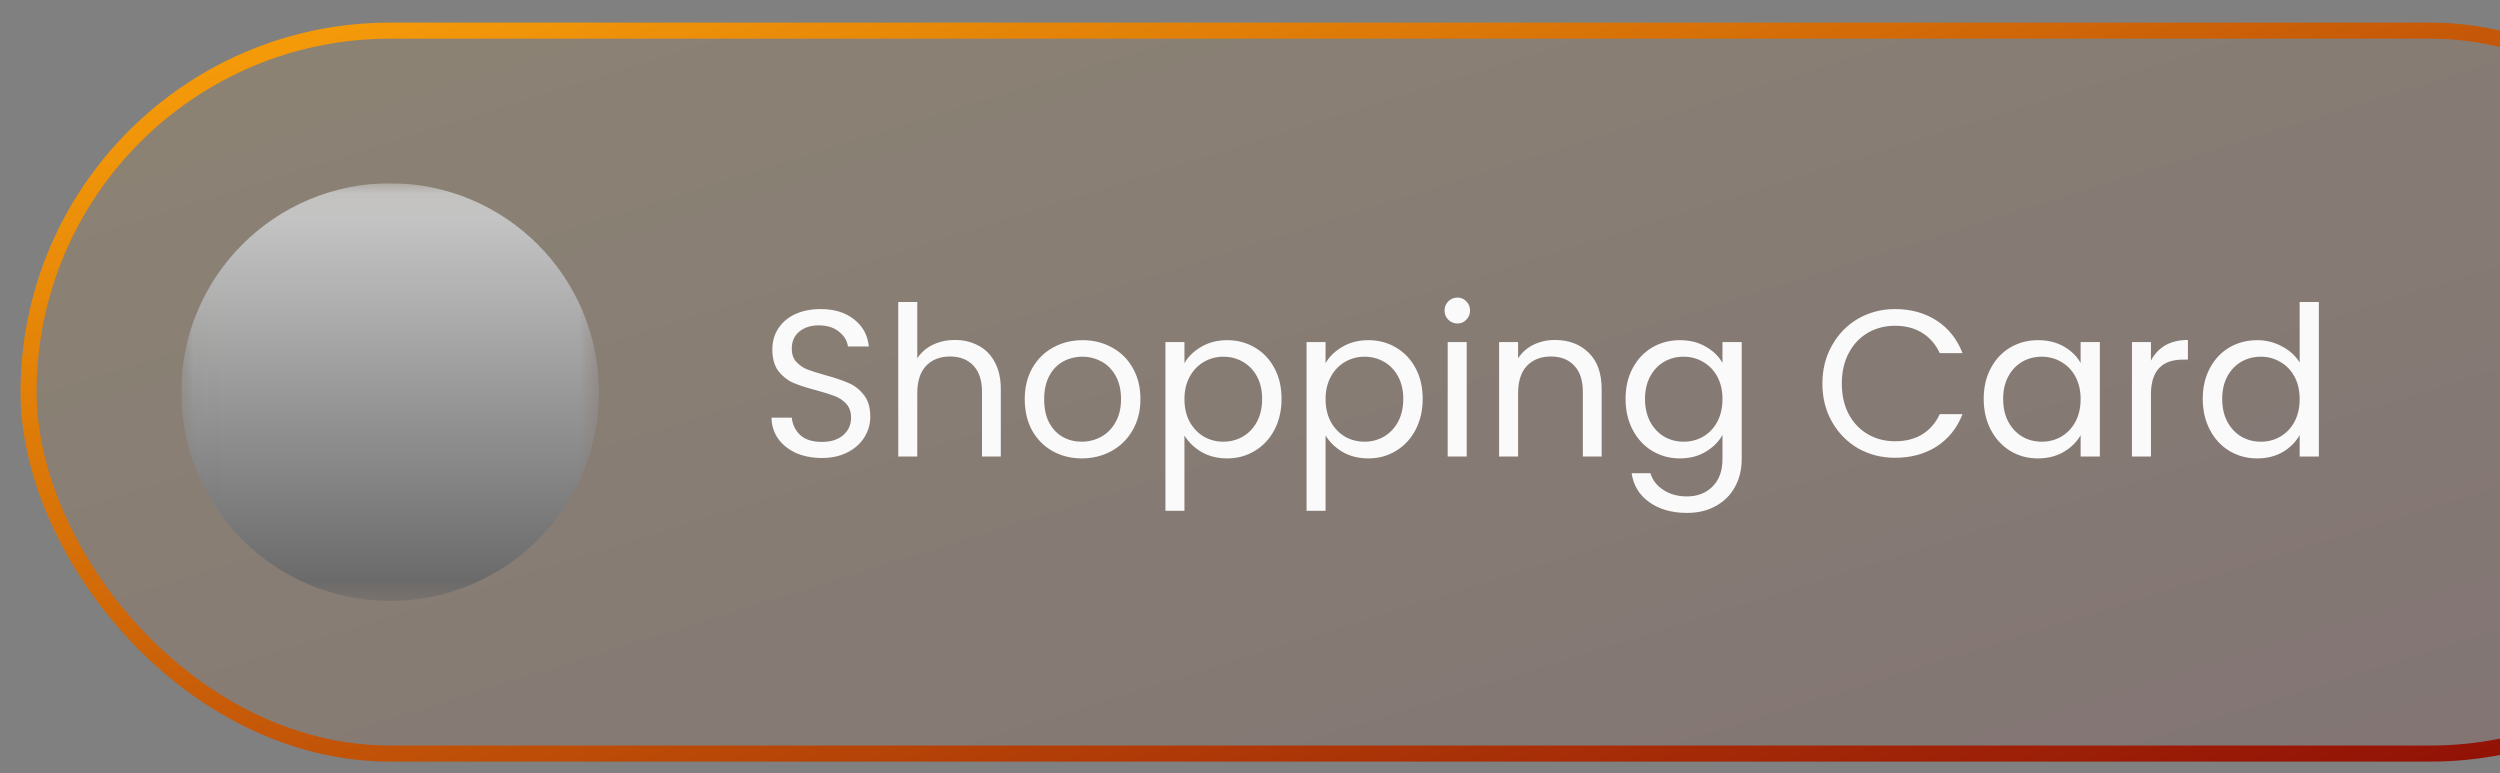 <svg width="97" height="30" viewBox="0 0 97 30" fill="none" xmlns="http://www.w3.org/2000/svg">
<rect x="0" y="0" width="97" height="30" fill="#808080" stroke="none"/>
<rect x="1.109" y="1.189" width="107.211" height="28.049" rx="14.025" fill="url(#paint0_linear_9685_50237)" fill-opacity="0.1"/>
<rect x="1.109" y="1.189" width="107.211" height="28.049" rx="14.025" stroke="url(#paint1_linear_9685_50237)" stroke-width="0.623"/>
<g clip-path="url(#clip0_9685_50237)">
<mask id="mask0_9685_50237" style="mask-type:luminance" maskUnits="userSpaceOnUse" x="7" y="7" width="17" height="17">
<path d="M7.031 7.109H23.238V23.316H7.031V7.109Z" fill="white"/>
<path d="M15.125 15.848C14.609 15.848 14.115 15.622 13.75 15.22C13.385 14.818 13.181 14.273 13.181 13.705H13.958C13.958 14.046 14.081 14.373 14.3 14.614C14.519 14.855 14.816 14.991 15.125 14.991C15.434 14.991 15.731 14.855 15.95 14.614C16.169 14.373 16.292 14.046 16.292 13.705H17.069C17.069 14.273 16.865 14.818 16.5 15.22C16.135 15.622 15.641 15.848 15.125 15.848ZM15.125 11.562C15.434 11.562 15.731 11.698 15.95 11.939C16.169 12.18 16.292 12.507 16.292 12.848H13.958C13.958 12.507 14.081 12.18 14.3 11.939C14.519 11.698 14.816 11.562 15.125 11.562ZM17.847 12.848H17.069C17.069 12.566 17.019 12.288 16.921 12.028C16.824 11.768 16.68 11.532 16.5 11.333C16.319 11.134 16.105 10.976 15.869 10.868C15.633 10.761 15.38 10.705 15.125 10.705C14.609 10.705 14.115 10.931 13.75 11.333C13.385 11.735 13.181 12.28 13.181 12.848H12.403C11.971 12.848 11.625 13.229 11.625 13.705V18.848C11.625 19.075 11.707 19.293 11.853 19.454C11.999 19.615 12.197 19.705 12.403 19.705H17.847C18.053 19.705 18.251 19.615 18.397 19.454C18.543 19.293 18.625 19.075 18.625 18.848V13.705C18.625 13.478 18.543 13.26 18.397 13.099C18.251 12.938 18.053 12.848 17.847 12.848Z" fill="#1A1A1A"/>
</mask>
<g mask="url(#mask0_9685_50237)">
<path d="M15.134 23.318C19.61 23.318 23.238 19.69 23.238 15.214C23.238 10.739 19.61 7.111 15.134 7.111C10.659 7.111 7.031 10.739 7.031 15.214C7.031 19.69 10.659 23.318 15.134 23.318Z" fill="url(#paint2_linear_9685_50237)"/>
</g>
<path d="M31.887 17.77C31.515 17.77 31.18 17.705 30.883 17.575C30.591 17.44 30.361 17.256 30.194 17.024C30.026 16.786 29.94 16.514 29.934 16.206H30.721C30.748 16.47 30.856 16.695 31.045 16.878C31.239 17.056 31.52 17.146 31.887 17.146C32.239 17.146 32.514 17.059 32.714 16.886C32.919 16.708 33.022 16.481 33.022 16.206C33.022 15.99 32.962 15.814 32.844 15.679C32.725 15.544 32.576 15.441 32.398 15.371C32.22 15.301 31.979 15.225 31.677 15.144C31.304 15.047 31.004 14.95 30.777 14.852C30.556 14.755 30.364 14.604 30.202 14.399C30.045 14.188 29.967 13.907 29.967 13.556C29.967 13.248 30.045 12.975 30.202 12.738C30.359 12.5 30.577 12.316 30.858 12.187C31.145 12.057 31.471 11.992 31.839 11.992C32.368 11.992 32.8 12.124 33.135 12.389C33.476 12.654 33.667 13.005 33.711 13.443H32.9C32.873 13.226 32.76 13.037 32.56 12.875C32.36 12.708 32.095 12.624 31.766 12.624C31.458 12.624 31.207 12.705 31.012 12.867C30.818 13.024 30.721 13.245 30.721 13.532C30.721 13.737 30.777 13.904 30.891 14.034C31.01 14.164 31.153 14.264 31.32 14.334C31.493 14.399 31.733 14.474 32.041 14.561C32.414 14.663 32.714 14.766 32.941 14.869C33.168 14.966 33.362 15.12 33.524 15.331C33.686 15.536 33.767 15.817 33.767 16.173C33.767 16.449 33.694 16.708 33.548 16.951C33.403 17.194 33.187 17.392 32.9 17.543C32.614 17.694 32.276 17.77 31.887 17.77ZM37.056 13.191C37.391 13.191 37.694 13.264 37.964 13.41C38.234 13.551 38.445 13.764 38.596 14.05C38.753 14.337 38.831 14.685 38.831 15.096V17.713H38.102V15.201C38.102 14.758 37.991 14.42 37.77 14.188C37.548 13.95 37.246 13.832 36.862 13.832C36.473 13.832 36.163 13.953 35.93 14.196C35.703 14.439 35.59 14.793 35.59 15.258V17.713H34.852V11.717H35.59V13.904C35.736 13.678 35.936 13.502 36.19 13.378C36.449 13.254 36.738 13.191 37.056 13.191ZM41.972 17.786C41.556 17.786 41.178 17.691 40.838 17.502C40.503 17.313 40.238 17.046 40.044 16.7C39.855 16.349 39.76 15.944 39.76 15.485C39.76 15.031 39.857 14.631 40.052 14.285C40.252 13.934 40.522 13.667 40.862 13.483C41.203 13.294 41.583 13.199 42.005 13.199C42.426 13.199 42.807 13.294 43.147 13.483C43.488 13.667 43.755 13.931 43.95 14.277C44.149 14.623 44.249 15.025 44.249 15.485C44.249 15.944 44.147 16.349 43.941 16.7C43.742 17.046 43.469 17.313 43.123 17.502C42.777 17.691 42.394 17.786 41.972 17.786ZM41.972 17.138C42.237 17.138 42.486 17.075 42.718 16.951C42.95 16.827 43.136 16.641 43.277 16.392C43.423 16.144 43.496 15.841 43.496 15.485C43.496 15.128 43.425 14.825 43.285 14.577C43.145 14.329 42.961 14.145 42.734 14.026C42.507 13.902 42.261 13.84 41.997 13.84C41.727 13.84 41.478 13.902 41.251 14.026C41.03 14.145 40.851 14.329 40.716 14.577C40.581 14.825 40.514 15.128 40.514 15.485C40.514 15.847 40.578 16.152 40.708 16.4C40.843 16.649 41.022 16.835 41.243 16.959C41.465 17.078 41.708 17.138 41.972 17.138ZM45.956 14.091C46.102 13.837 46.318 13.626 46.604 13.459C46.896 13.286 47.234 13.199 47.617 13.199C48.012 13.199 48.368 13.294 48.687 13.483C49.011 13.672 49.265 13.94 49.449 14.285C49.632 14.626 49.724 15.023 49.724 15.476C49.724 15.925 49.632 16.325 49.449 16.676C49.265 17.027 49.011 17.3 48.687 17.494C48.368 17.689 48.012 17.786 47.617 17.786C47.239 17.786 46.904 17.702 46.612 17.535C46.326 17.362 46.107 17.148 45.956 16.895V19.82H45.219V13.272H45.956V14.091ZM48.971 15.476C48.971 15.142 48.903 14.85 48.768 14.601C48.633 14.353 48.449 14.164 48.217 14.034C47.99 13.904 47.739 13.84 47.463 13.84C47.193 13.84 46.942 13.907 46.71 14.042C46.483 14.172 46.299 14.364 46.159 14.617C46.024 14.866 45.956 15.155 45.956 15.485C45.956 15.819 46.024 16.114 46.159 16.368C46.299 16.616 46.483 16.808 46.71 16.943C46.942 17.073 47.193 17.138 47.463 17.138C47.739 17.138 47.99 17.073 48.217 16.943C48.449 16.808 48.633 16.616 48.768 16.368C48.903 16.114 48.971 15.817 48.971 15.476ZM51.432 14.091C51.578 13.837 51.794 13.626 52.08 13.459C52.372 13.286 52.71 13.199 53.093 13.199C53.488 13.199 53.844 13.294 54.163 13.483C54.487 13.672 54.741 13.94 54.925 14.285C55.108 14.626 55.2 15.023 55.2 15.476C55.2 15.925 55.108 16.325 54.925 16.676C54.741 17.027 54.487 17.3 54.163 17.494C53.844 17.689 53.488 17.786 53.093 17.786C52.715 17.786 52.38 17.702 52.089 17.535C51.802 17.362 51.583 17.148 51.432 16.895V19.82H50.695V13.272H51.432V14.091ZM54.447 15.476C54.447 15.142 54.379 14.85 54.244 14.601C54.109 14.353 53.925 14.164 53.693 14.034C53.466 13.904 53.215 13.84 52.939 13.84C52.669 13.84 52.418 13.907 52.186 14.042C51.959 14.172 51.775 14.364 51.635 14.617C51.5 14.866 51.432 15.155 51.432 15.485C51.432 15.819 51.5 16.114 51.635 16.368C51.775 16.616 51.959 16.808 52.186 16.943C52.418 17.073 52.669 17.138 52.939 17.138C53.215 17.138 53.466 17.073 53.693 16.943C53.925 16.808 54.109 16.616 54.244 16.368C54.379 16.114 54.447 15.817 54.447 15.476ZM56.552 12.551C56.411 12.551 56.292 12.503 56.195 12.405C56.098 12.308 56.049 12.189 56.049 12.049C56.049 11.908 56.098 11.79 56.195 11.692C56.292 11.595 56.411 11.546 56.552 11.546C56.687 11.546 56.8 11.595 56.892 11.692C56.989 11.79 57.038 11.908 57.038 12.049C57.038 12.189 56.989 12.308 56.892 12.405C56.8 12.503 56.687 12.551 56.552 12.551ZM56.908 13.272V17.713H56.171V13.272H56.908ZM60.328 13.191C60.869 13.191 61.306 13.356 61.641 13.686C61.976 14.01 62.144 14.48 62.144 15.096V17.713H61.414V15.201C61.414 14.758 61.303 14.42 61.082 14.188C60.861 13.95 60.558 13.832 60.174 13.832C59.785 13.832 59.475 13.953 59.243 14.196C59.016 14.439 58.902 14.793 58.902 15.258V17.713H58.165V13.272H58.902V13.904C59.048 13.678 59.245 13.502 59.494 13.378C59.748 13.254 60.026 13.191 60.328 13.191ZM65.179 13.199C65.563 13.199 65.898 13.283 66.184 13.451C66.476 13.618 66.692 13.829 66.832 14.083V13.272H67.578V17.81C67.578 18.215 67.491 18.575 67.319 18.888C67.146 19.207 66.897 19.455 66.573 19.633C66.254 19.812 65.882 19.901 65.455 19.901C64.871 19.901 64.385 19.763 63.996 19.488C63.607 19.212 63.378 18.837 63.307 18.361H64.037C64.118 18.631 64.285 18.847 64.539 19.009C64.793 19.177 65.098 19.261 65.455 19.261C65.86 19.261 66.189 19.134 66.443 18.88C66.703 18.626 66.832 18.269 66.832 17.81V16.878C66.686 17.138 66.471 17.354 66.184 17.526C65.898 17.699 65.563 17.786 65.179 17.786C64.785 17.786 64.426 17.689 64.102 17.494C63.783 17.3 63.532 17.027 63.348 16.676C63.164 16.325 63.072 15.925 63.072 15.476C63.072 15.023 63.164 14.626 63.348 14.285C63.532 13.94 63.783 13.672 64.102 13.483C64.426 13.294 64.785 13.199 65.179 13.199ZM66.832 15.485C66.832 15.15 66.765 14.858 66.63 14.609C66.495 14.361 66.311 14.172 66.079 14.042C65.852 13.907 65.601 13.84 65.325 13.84C65.05 13.84 64.799 13.904 64.572 14.034C64.345 14.164 64.164 14.353 64.029 14.601C63.894 14.85 63.826 15.142 63.826 15.476C63.826 15.817 63.894 16.114 64.029 16.368C64.164 16.616 64.345 16.808 64.572 16.943C64.799 17.073 65.05 17.138 65.325 17.138C65.601 17.138 65.852 17.073 66.079 16.943C66.311 16.808 66.495 16.616 66.63 16.368C66.765 16.114 66.832 15.819 66.832 15.485ZM70.709 14.885C70.709 14.334 70.833 13.84 71.082 13.402C71.33 12.959 71.668 12.613 72.094 12.365C72.527 12.116 73.005 11.992 73.529 11.992C74.144 11.992 74.682 12.141 75.141 12.438C75.6 12.735 75.935 13.156 76.146 13.702H75.263C75.106 13.361 74.879 13.1 74.582 12.916C74.29 12.732 73.939 12.64 73.529 12.64C73.134 12.64 72.781 12.732 72.467 12.916C72.154 13.1 71.908 13.361 71.73 13.702C71.552 14.037 71.462 14.431 71.462 14.885C71.462 15.333 71.552 15.728 71.73 16.068C71.908 16.403 72.154 16.662 72.467 16.846C72.781 17.029 73.134 17.121 73.529 17.121C73.939 17.121 74.29 17.032 74.582 16.854C74.879 16.67 75.106 16.408 75.263 16.068H76.146C75.935 16.608 75.6 17.027 75.141 17.324C74.682 17.616 74.144 17.762 73.529 17.762C73.005 17.762 72.527 17.64 72.094 17.397C71.668 17.148 71.33 16.805 71.082 16.368C70.833 15.93 70.709 15.436 70.709 14.885ZM76.968 15.476C76.968 15.023 77.06 14.626 77.244 14.285C77.427 13.94 77.679 13.672 77.997 13.483C78.321 13.294 78.681 13.199 79.075 13.199C79.464 13.199 79.802 13.283 80.088 13.451C80.374 13.618 80.588 13.829 80.728 14.083V13.272H81.474V17.713H80.728V16.886C80.582 17.146 80.363 17.362 80.072 17.535C79.785 17.702 79.45 17.786 79.067 17.786C78.672 17.786 78.316 17.689 77.997 17.494C77.679 17.3 77.427 17.027 77.244 16.676C77.06 16.325 76.968 15.925 76.968 15.476ZM80.728 15.485C80.728 15.15 80.66 14.858 80.525 14.609C80.39 14.361 80.207 14.172 79.974 14.042C79.748 13.907 79.496 13.84 79.221 13.84C78.945 13.84 78.694 13.904 78.467 14.034C78.24 14.164 78.059 14.353 77.924 14.601C77.789 14.85 77.722 15.142 77.722 15.476C77.722 15.817 77.789 16.114 77.924 16.368C78.059 16.616 78.24 16.808 78.467 16.943C78.694 17.073 78.945 17.138 79.221 17.138C79.496 17.138 79.748 17.073 79.974 16.943C80.207 16.808 80.39 16.616 80.525 16.368C80.66 16.114 80.728 15.819 80.728 15.485ZM83.457 13.993C83.587 13.74 83.77 13.543 84.008 13.402C84.251 13.262 84.546 13.191 84.891 13.191V13.953H84.697C83.87 13.953 83.457 14.401 83.457 15.298V17.713H82.72V13.272H83.457V13.993ZM85.467 15.476C85.467 15.023 85.559 14.626 85.743 14.285C85.926 13.94 86.177 13.672 86.496 13.483C86.82 13.294 87.182 13.199 87.582 13.199C87.928 13.199 88.249 13.28 88.546 13.443C88.843 13.599 89.07 13.807 89.227 14.066V11.717H89.972V17.713H89.227V16.878C89.081 17.143 88.865 17.362 88.579 17.535C88.292 17.702 87.957 17.786 87.574 17.786C87.18 17.786 86.82 17.689 86.496 17.494C86.177 17.3 85.926 17.027 85.743 16.676C85.559 16.325 85.467 15.925 85.467 15.476ZM89.227 15.485C89.227 15.15 89.159 14.858 89.024 14.609C88.889 14.361 88.706 14.172 88.473 14.042C88.246 13.907 87.995 13.84 87.72 13.84C87.444 13.84 87.193 13.904 86.966 14.034C86.739 14.164 86.558 14.353 86.423 14.601C86.288 14.85 86.221 15.142 86.221 15.476C86.221 15.817 86.288 16.114 86.423 16.368C86.558 16.616 86.739 16.808 86.966 16.943C87.193 17.073 87.444 17.138 87.72 17.138C87.995 17.138 88.246 17.073 88.473 16.943C88.706 16.808 88.889 16.616 89.024 16.368C89.159 16.114 89.227 15.819 89.227 15.485Z" fill="#FAFAFA"/>
</g>
<defs>
<linearGradient id="paint0_linear_9685_50237" x1="13.003" y1="-3.286" x2="31.336" y2="55.467" gradientUnits="userSpaceOnUse">
<stop stop-color="#FCA509"/>
<stop offset="1" stop-color="#880306"/>
</linearGradient>
<linearGradient id="paint1_linear_9685_50237" x1="13.003" y1="-3.286" x2="31.336" y2="55.467" gradientUnits="userSpaceOnUse">
<stop stop-color="#FCA509"/>
<stop offset="1" stop-color="#880306"/>
</linearGradient>
<linearGradient id="paint2_linear_9685_50237" x1="15.134" y1="7.111" x2="15.134" y2="23.318" gradientUnits="userSpaceOnUse">
<stop stop-color="#CCCCCC"/>
<stop offset="1" stop-color="#666666"/>
</linearGradient>
<clipPath id="clip0_9685_50237">
<rect width="84" height="16.206" fill="white" transform="translate(7.031 7.109)"/>
</clipPath>
</defs>
</svg>

